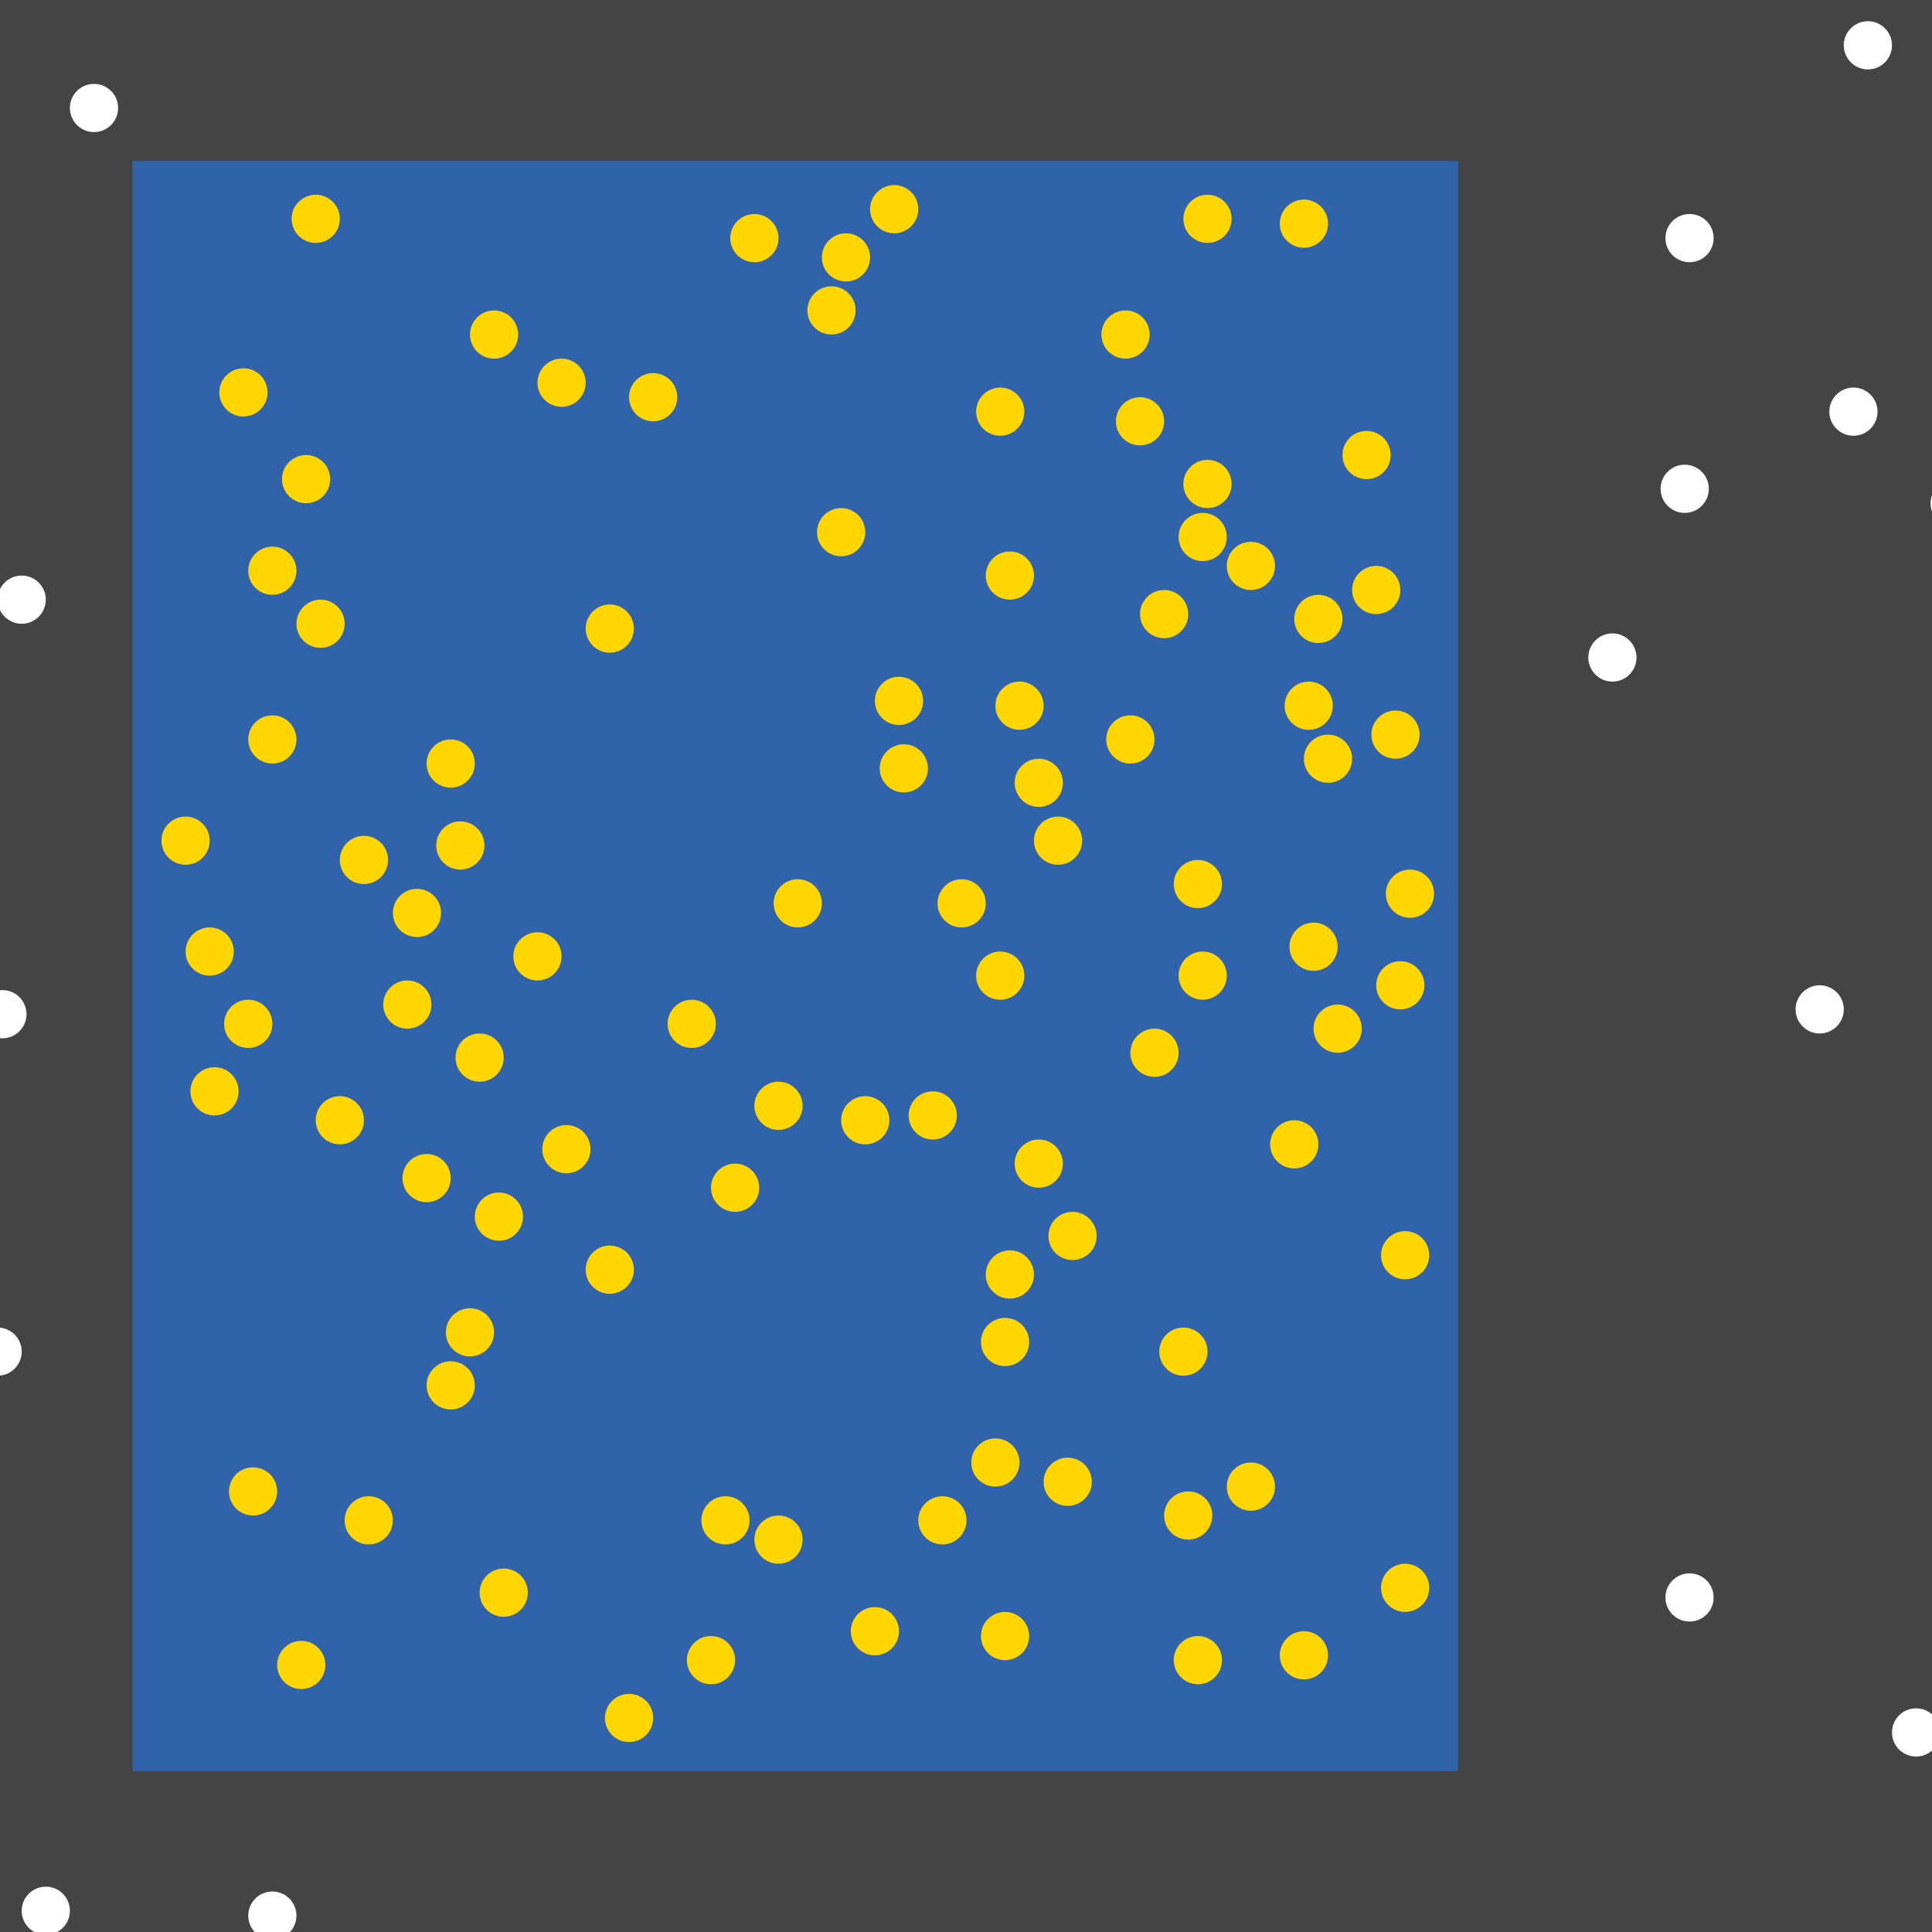 <?xml version="1.0" encoding="UTF-8"?>
<svg xmlns="http://www.w3.org/2000/svg" xmlns:xlink="http://www.w3.org/1999/xlink" width="512pt" height="512pt" viewBox="0 0 512 512" version="1.1">
<g id="surface176">
<rect x="0" y="0" width="512" height="512" style="fill:rgb(26.7%,26.7%,26.7%);fill-opacity:1;stroke:none;"/>
<path style=" stroke:none;fill-rule:nonzero;fill:rgb(19.2%,38.8%,66.7%);fill-opacity:1;" d="M 35.129 42.668 L 386.426 42.668 L 386.426 469.332 L 35.129 469.332 Z M 35.129 42.668 "/>
<path style=" stroke:none;fill-rule:nonzero;fill:rgb(100%,100%,100%);fill-opacity:1;" d="M 78.562 507.656 C 78.562 511.184 75.703 514.043 72.176 514.043 C 68.648 514.043 65.789 511.184 65.789 507.656 C 65.789 504.129 68.648 501.27 72.176 501.27 C 75.703 501.27 78.562 504.129 78.562 507.656 "/>
<path style=" stroke:none;fill-rule:nonzero;fill:rgb(100%,100%,100%);fill-opacity:1;" d="M 501.398 12.008 C 501.398 15.535 498.539 18.395 495.012 18.395 C 491.484 18.395 488.621 15.535 488.621 12.008 C 488.621 8.48 491.484 5.621 495.012 5.621 C 498.539 5.621 501.398 8.48 501.398 12.008 "/>
<path style=" stroke:none;fill-rule:nonzero;fill:rgb(100%,100%,100%);fill-opacity:1;" d="M 7.027 268.773 C 7.027 272.301 4.168 275.16 0.641 275.16 C -2.887 275.16 -5.75 272.301 -5.75 268.773 C -5.75 265.246 -2.887 262.387 0.641 262.387 C 4.168 262.387 7.027 265.246 7.027 268.773 "/>
<path style=" stroke:none;fill-rule:nonzero;fill:rgb(100%,100%,100%);fill-opacity:1;" d="M 454.133 423.344 C 454.133 426.871 451.273 429.73 447.746 429.73 C 444.219 429.73 441.359 426.871 441.359 423.344 C 441.359 419.816 444.219 416.957 447.746 416.957 C 451.273 416.957 454.133 419.816 454.133 423.344 "/>
<path style=" stroke:none;fill-rule:nonzero;fill:rgb(100%,100%,100%);fill-opacity:1;" d="M 433.691 174.242 C 433.691 177.773 430.832 180.633 427.305 180.633 C 423.777 180.633 420.918 177.773 420.918 174.242 C 420.918 170.715 423.777 167.855 427.305 167.855 C 430.832 167.855 433.691 170.715 433.691 174.242 "/>
<path style=" stroke:none;fill-rule:nonzero;fill:rgb(100%,100%,100%);fill-opacity:1;" d="M 524.391 133.363 C 524.391 136.891 521.531 139.754 518.004 139.754 C 514.477 139.754 511.617 136.891 511.617 133.363 C 511.617 129.836 514.477 126.977 518.004 126.977 C 521.531 126.977 524.391 129.836 524.391 133.363 "/>
<path style=" stroke:none;fill-rule:nonzero;fill:rgb(100%,100%,100%);fill-opacity:1;" d="M 18.523 506.379 C 18.523 509.906 15.664 512.766 12.137 512.766 C 8.609 512.766 5.75 509.906 5.75 506.379 C 5.75 502.852 8.609 499.992 12.137 499.992 C 15.664 499.992 18.523 502.852 18.523 506.379 "/>
<path style=" stroke:none;fill-rule:nonzero;fill:rgb(100%,100%,100%);fill-opacity:1;" d="M 31.297 28.613 C 31.297 32.141 28.438 35.004 24.91 35.004 C 21.383 35.004 18.523 32.141 18.523 28.613 C 18.523 25.086 21.383 22.227 24.91 22.227 C 28.438 22.227 31.297 25.086 31.297 28.613 "/>
<path style=" stroke:none;fill-rule:nonzero;fill:rgb(100%,100%,100%);fill-opacity:1;" d="M 488.625 267.496 C 488.625 271.023 485.762 273.883 482.234 273.883 C 478.707 273.883 475.848 271.023 475.848 267.496 C 475.848 263.969 478.707 261.109 482.234 261.109 C 485.762 261.109 488.625 263.969 488.625 267.496 "/>
<path style=" stroke:none;fill-rule:nonzero;fill:rgb(100%,100%,100%);fill-opacity:1;" d="M 514.172 459.113 C 514.172 462.641 511.312 465.5 507.785 465.5 C 504.258 465.5 501.398 462.641 501.398 459.113 C 501.398 455.586 504.258 452.727 507.785 452.727 C 511.312 452.727 514.172 455.586 514.172 459.113 "/>
<path style=" stroke:none;fill-rule:nonzero;fill:rgb(100%,100%,100%);fill-opacity:1;" d="M 12.137 158.914 C 12.137 162.441 9.277 165.301 5.75 165.301 C 2.223 165.301 -0.637 162.441 -0.637 158.914 C -0.637 155.387 2.223 152.527 5.75 152.527 C 9.277 152.527 12.137 155.387 12.137 158.914 "/>
<path style=" stroke:none;fill-rule:nonzero;fill:rgb(100%,100%,100%);fill-opacity:1;" d="M 452.855 129.531 C 452.855 133.062 449.996 135.922 446.469 135.922 C 442.938 135.922 440.078 133.062 440.078 129.531 C 440.078 126.004 442.938 123.145 446.469 123.145 C 449.996 123.145 452.855 126.004 452.855 129.531 "/>
<path style=" stroke:none;fill-rule:nonzero;fill:rgb(100%,100%,100%);fill-opacity:1;" d="M 497.566 109.094 C 497.566 112.621 494.707 115.48 491.18 115.48 C 487.652 115.48 484.789 112.621 484.789 109.094 C 484.789 105.566 487.652 102.707 491.18 102.707 C 494.707 102.707 497.566 105.566 497.566 109.094 "/>
<path style=" stroke:none;fill-rule:nonzero;fill:rgb(100%,100%,100%);fill-opacity:1;" d="M 454.133 63.105 C 454.133 66.633 451.273 69.492 447.746 69.492 C 444.219 69.492 441.359 66.633 441.359 63.105 C 441.359 59.578 444.219 56.719 447.746 56.719 C 451.273 56.719 454.133 59.578 454.133 63.105 "/>
<path style=" stroke:none;fill-rule:nonzero;fill:rgb(100%,100%,100%);fill-opacity:1;" d="M 5.75 358.195 C 5.75 361.723 2.887 364.582 -0.641 364.582 C -4.168 364.582 -7.027 361.723 -7.027 358.195 C -7.027 354.668 -4.168 351.809 -0.641 351.809 C 2.887 351.809 5.75 354.668 5.75 358.195 "/>
<path style=" stroke:none;fill-rule:nonzero;fill:rgb(100%,84.3%,0%);fill-opacity:1;" d="M 261.238 239.395 C 261.238 242.922 258.379 245.781 254.852 245.781 C 251.324 245.781 248.461 242.922 248.461 239.395 C 248.461 235.867 251.324 233.004 254.852 233.004 C 258.379 233.004 261.238 235.867 261.238 239.395 "/>
<path style=" stroke:none;fill-rule:nonzero;fill:rgb(100%,84.3%,0%);fill-opacity:1;" d="M 281.676 207.457 C 281.676 210.984 278.816 213.844 275.289 213.844 C 271.762 213.844 268.902 210.984 268.902 207.457 C 268.902 203.93 271.762 201.07 275.289 201.07 C 278.816 201.07 281.676 203.93 281.676 207.457 "/>
<path style=" stroke:none;fill-rule:nonzero;fill:rgb(100%,84.3%,0%);fill-opacity:1;" d="M 90.059 57.996 C 90.059 61.523 87.199 64.383 83.672 64.383 C 80.145 64.383 77.285 61.523 77.285 57.996 C 77.285 54.469 80.145 51.609 83.672 51.609 C 87.199 51.609 90.059 54.469 90.059 57.996 "/>
<path style=" stroke:none;fill-rule:nonzero;fill:rgb(100%,84.3%,0%);fill-opacity:1;" d="M 148.82 253.445 C 148.82 256.973 145.961 259.832 142.434 259.832 C 138.906 259.832 136.047 256.973 136.047 253.445 C 136.047 249.918 138.906 247.059 142.434 247.059 C 145.961 247.059 148.82 249.918 148.82 253.445 "/>
<path style=" stroke:none;fill-rule:nonzero;fill:rgb(100%,84.3%,0%);fill-opacity:1;" d="M 353.215 187.02 C 353.215 190.547 350.355 193.406 346.824 193.406 C 343.297 193.406 340.438 190.547 340.438 187.02 C 340.438 183.492 343.297 180.629 346.824 180.629 C 350.355 180.629 353.215 183.492 353.215 187.02 "/>
<path style=" stroke:none;fill-rule:nonzero;fill:rgb(100%,84.3%,0%);fill-opacity:1;" d="M 73.453 395.242 C 73.453 398.77 70.594 401.629 67.066 401.629 C 63.539 401.629 60.68 398.77 60.68 395.242 C 60.68 391.715 63.539 388.855 67.066 388.855 C 70.594 388.855 73.453 391.715 73.453 395.242 "/>
<path style=" stroke:none;fill-rule:nonzero;fill:rgb(100%,84.3%,0%);fill-opacity:1;" d="M 337.883 393.965 C 337.883 397.492 335.023 400.352 331.496 400.352 C 327.969 400.352 325.109 397.492 325.109 393.965 C 325.109 390.438 327.969 387.578 331.496 387.578 C 335.023 387.578 337.883 390.438 337.883 393.965 "/>
<path style=" stroke:none;fill-rule:nonzero;fill:rgb(100%,84.3%,0%);fill-opacity:1;" d="M 179.48 105.262 C 179.48 108.789 176.621 111.648 173.094 111.648 C 169.566 111.648 166.707 108.789 166.707 105.262 C 166.707 101.734 169.566 98.875 173.094 98.875 C 176.621 98.875 179.48 101.734 179.48 105.262 "/>
<path style=" stroke:none;fill-rule:nonzero;fill:rgb(100%,84.3%,0%);fill-opacity:1;" d="M 167.984 166.578 C 167.984 170.105 165.125 172.965 161.598 172.965 C 158.07 172.965 155.211 170.105 155.211 166.578 C 155.211 163.051 158.07 160.191 161.598 160.191 C 165.125 160.191 167.984 163.051 167.984 166.578 "/>
<path style=" stroke:none;fill-rule:nonzero;fill:rgb(100%,84.3%,0%);fill-opacity:1;" d="M 189.699 271.328 C 189.699 274.855 186.84 277.715 183.312 277.715 C 179.785 277.715 176.926 274.855 176.926 271.328 C 176.926 267.801 179.785 264.941 183.312 264.941 C 186.84 264.941 189.699 267.801 189.699 271.328 "/>
<path style=" stroke:none;fill-rule:nonzero;fill:rgb(100%,84.3%,0%);fill-opacity:1;" d="M 371.098 156.359 C 371.098 159.887 368.238 162.746 364.711 162.746 C 361.184 162.746 358.324 159.887 358.324 156.359 C 358.324 152.832 361.184 149.973 364.711 149.973 C 368.238 149.973 371.098 152.832 371.098 156.359 "/>
<path style=" stroke:none;fill-rule:nonzero;fill:rgb(100%,84.3%,0%);fill-opacity:1;" d="M 244.633 185.742 C 244.633 189.27 241.773 192.129 238.242 192.129 C 234.715 192.129 231.855 189.27 231.855 185.742 C 231.855 182.215 234.715 179.355 238.242 179.355 C 241.773 179.355 244.633 182.215 244.633 185.742 "/>
<path style=" stroke:none;fill-rule:nonzero;fill:rgb(100%,84.3%,0%);fill-opacity:1;" d="M 229.301 141.031 C 229.301 144.559 226.441 147.418 222.914 147.418 C 219.387 147.418 216.527 144.559 216.527 141.031 C 216.527 137.504 219.387 134.645 222.914 134.645 C 226.441 134.645 229.301 137.504 229.301 141.031 "/>
<path style=" stroke:none;fill-rule:nonzero;fill:rgb(100%,84.3%,0%);fill-opacity:1;" d="M 321.277 401.629 C 321.277 405.156 318.418 408.016 314.891 408.016 C 311.363 408.016 308.504 405.156 308.504 401.629 C 308.504 398.102 311.363 395.242 314.891 395.242 C 318.418 395.242 321.277 398.102 321.277 401.629 "/>
<path style=" stroke:none;fill-rule:nonzero;fill:rgb(100%,84.3%,0%);fill-opacity:1;" d="M 323.832 234.281 C 323.832 237.812 320.973 240.672 317.445 240.672 C 313.918 240.672 311.059 237.812 311.059 234.281 C 311.059 230.754 313.918 227.895 317.445 227.895 C 320.973 227.895 323.832 230.754 323.832 234.281 "/>
<path style=" stroke:none;fill-rule:nonzero;fill:rgb(100%,84.3%,0%);fill-opacity:1;" d="M 355.77 164.023 C 355.77 167.551 352.91 170.41 349.383 170.41 C 345.852 170.41 342.992 167.551 342.992 164.023 C 342.992 160.496 345.852 157.637 349.383 157.637 C 352.91 157.637 355.77 160.496 355.77 164.023 "/>
<path style=" stroke:none;fill-rule:nonzero;fill:rgb(100%,84.3%,0%);fill-opacity:1;" d="M 96.445 296.879 C 96.445 300.406 93.586 303.266 90.059 303.266 C 86.531 303.266 83.672 300.406 83.672 296.879 C 83.672 293.352 86.531 290.492 90.059 290.492 C 93.586 290.492 96.445 293.352 96.445 296.879 "/>
<path style=" stroke:none;fill-rule:nonzero;fill:rgb(100%,84.3%,0%);fill-opacity:1;" d="M 271.457 109.094 C 271.457 112.621 268.598 115.48 265.07 115.48 C 261.543 115.48 258.684 112.621 258.684 109.094 C 258.684 105.566 261.543 102.707 265.07 102.707 C 268.598 102.707 271.457 105.566 271.457 109.094 "/>
<path style=" stroke:none;fill-rule:nonzero;fill:rgb(100%,84.3%,0%);fill-opacity:1;" d="M 314.891 162.746 C 314.891 166.273 312.031 169.133 308.504 169.133 C 304.977 169.133 302.117 166.273 302.117 162.746 C 302.117 159.219 304.977 156.359 308.504 156.359 C 312.031 156.359 314.891 159.219 314.891 162.746 "/>
<path style=" stroke:none;fill-rule:nonzero;fill:rgb(100%,84.3%,0%);fill-opacity:1;" d="M 378.762 332.648 C 378.762 336.176 375.902 339.035 372.375 339.035 C 368.848 339.035 365.988 336.176 365.988 332.648 C 365.988 329.121 368.848 326.262 372.375 326.262 C 375.902 326.262 378.762 329.121 378.762 332.648 "/>
<path style=" stroke:none;fill-rule:nonzero;fill:rgb(100%,84.3%,0%);fill-opacity:1;" d="M 276.566 187.02 C 276.566 190.547 273.707 193.406 270.18 193.406 C 266.652 193.406 263.793 190.547 263.793 187.02 C 263.793 183.492 266.652 180.629 270.18 180.629 C 273.707 180.629 276.566 183.492 276.566 187.02 "/>
<path style=" stroke:none;fill-rule:nonzero;fill:rgb(100%,84.3%,0%);fill-opacity:1;" d="M 201.195 314.762 C 201.195 318.289 198.336 321.148 194.809 321.148 C 191.281 321.148 188.422 318.289 188.422 314.762 C 188.422 311.234 191.281 308.375 194.809 308.375 C 198.336 308.375 201.195 311.234 201.195 314.762 "/>
<path style=" stroke:none;fill-rule:nonzero;fill:rgb(100%,84.3%,0%);fill-opacity:1;" d="M 378.762 420.789 C 378.762 424.316 375.902 427.176 372.375 427.176 C 368.848 427.176 365.988 424.316 365.988 420.789 C 365.988 417.262 368.848 414.402 372.375 414.402 C 375.902 414.402 378.762 417.262 378.762 420.789 "/>
<path style=" stroke:none;fill-rule:nonzero;fill:rgb(100%,84.3%,0%);fill-opacity:1;" d="M 230.578 68.215 C 230.578 71.742 227.719 74.602 224.191 74.602 C 220.664 74.602 217.805 71.742 217.805 68.215 C 217.805 64.688 220.664 61.828 224.191 61.828 C 227.719 61.828 230.578 64.688 230.578 68.215 "/>
<path style=" stroke:none;fill-rule:nonzero;fill:rgb(100%,84.3%,0%);fill-opacity:1;" d="M 133.492 280.27 C 133.492 283.797 130.633 286.66 127.105 286.66 C 123.578 286.66 120.719 283.797 120.719 280.27 C 120.719 276.742 123.578 273.883 127.105 273.883 C 130.633 273.883 133.492 276.742 133.492 280.27 "/>
<path style=" stroke:none;fill-rule:nonzero;fill:rgb(100%,84.3%,0%);fill-opacity:1;" d="M 312.336 278.992 C 312.336 282.523 309.477 285.383 305.949 285.383 C 302.422 285.383 299.562 282.523 299.562 278.992 C 299.562 275.465 302.422 272.605 305.949 272.605 C 309.477 272.605 312.336 275.465 312.336 278.992 "/>
<path style=" stroke:none;fill-rule:nonzero;fill:rgb(100%,84.3%,0%);fill-opacity:1;" d="M 354.492 250.891 C 354.492 254.418 351.633 257.277 348.105 257.277 C 344.578 257.277 341.715 254.418 341.715 250.891 C 341.715 247.363 344.578 244.504 348.105 244.504 C 351.633 244.504 354.492 247.363 354.492 250.891 "/>
<path style=" stroke:none;fill-rule:nonzero;fill:rgb(100%,84.3%,0%);fill-opacity:1;" d="M 351.938 59.273 C 351.938 62.801 349.078 65.66 345.551 65.66 C 342.02 65.66 339.16 62.801 339.16 59.273 C 339.16 55.746 342.02 52.887 345.551 52.887 C 349.078 52.887 351.938 55.746 351.938 59.273 "/>
<path style=" stroke:none;fill-rule:nonzero;fill:rgb(100%,84.3%,0%);fill-opacity:1;" d="M 128.383 224.062 C 128.383 227.59 125.523 230.453 121.996 230.453 C 118.469 230.453 115.609 227.59 115.609 224.062 C 115.609 220.535 118.469 217.676 121.996 217.676 C 125.523 217.676 128.383 220.535 128.383 224.062 "/>
<path style=" stroke:none;fill-rule:nonzero;fill:rgb(100%,84.3%,0%);fill-opacity:1;" d="M 281.676 308.375 C 281.676 311.902 278.816 314.762 275.289 314.762 C 271.762 314.762 268.902 311.902 268.902 308.375 C 268.902 304.848 271.762 301.988 275.289 301.988 C 278.816 301.988 281.676 304.848 281.676 308.375 "/>
<path style=" stroke:none;fill-rule:nonzero;fill:rgb(100%,84.3%,0%);fill-opacity:1;" d="M 70.898 103.984 C 70.898 107.512 68.039 110.371 64.512 110.371 C 60.984 110.371 58.125 107.512 58.125 103.984 C 58.125 100.457 60.984 97.598 64.512 97.598 C 68.039 97.598 70.898 100.457 70.898 103.984 "/>
<path style=" stroke:none;fill-rule:nonzero;fill:rgb(100%,84.3%,0%);fill-opacity:1;" d="M 125.828 202.348 C 125.828 205.875 122.969 208.734 119.441 208.734 C 115.914 208.734 113.055 205.875 113.055 202.348 C 113.055 198.82 115.914 195.961 119.441 195.961 C 122.969 195.961 125.828 198.82 125.828 202.348 "/>
<path style=" stroke:none;fill-rule:nonzero;fill:rgb(100%,84.3%,0%);fill-opacity:1;" d="M 139.879 422.066 C 139.879 425.594 137.02 428.457 133.492 428.457 C 129.965 428.457 127.105 425.594 127.105 422.066 C 127.105 418.539 129.965 415.68 133.492 415.68 C 137.02 415.68 139.879 418.539 139.879 422.066 "/>
<path style=" stroke:none;fill-rule:nonzero;fill:rgb(100%,84.3%,0%);fill-opacity:1;" d="M 194.809 439.953 C 194.809 443.48 191.949 446.34 188.422 446.34 C 184.895 446.34 182.035 443.48 182.035 439.953 C 182.035 436.426 184.895 433.566 188.422 433.566 C 191.949 433.566 194.809 436.426 194.809 439.953 "/>
<path style=" stroke:none;fill-rule:nonzero;fill:rgb(100%,84.3%,0%);fill-opacity:1;" d="M 78.562 151.25 C 78.562 154.777 75.703 157.637 72.176 157.637 C 68.648 157.637 65.789 154.777 65.789 151.25 C 65.789 147.723 68.648 144.863 72.176 144.863 C 75.703 144.863 78.562 147.723 78.562 151.25 "/>
<path style=" stroke:none;fill-rule:nonzero;fill:rgb(100%,84.3%,0%);fill-opacity:1;" d="M 125.828 367.137 C 125.828 370.664 122.969 373.523 119.441 373.523 C 115.914 373.523 113.055 370.664 113.055 367.137 C 113.055 363.609 115.914 360.75 119.441 360.75 C 122.969 360.75 125.828 363.609 125.828 367.137 "/>
<path style=" stroke:none;fill-rule:nonzero;fill:rgb(100%,84.3%,0%);fill-opacity:1;" d="M 380.039 236.84 C 380.039 240.367 377.18 243.227 373.652 243.227 C 370.125 243.227 367.266 240.367 367.266 236.84 C 367.266 233.309 370.125 230.449 373.652 230.449 C 377.18 230.449 380.039 233.309 380.039 236.84 "/>
<path style=" stroke:none;fill-rule:nonzero;fill:rgb(100%,84.3%,0%);fill-opacity:1;" d="M 155.211 101.43 C 155.211 104.957 152.348 107.816 148.82 107.816 C 145.293 107.816 142.434 104.957 142.434 101.43 C 142.434 97.902 145.293 95.043 148.82 95.043 C 152.348 95.043 155.211 97.902 155.211 101.43 "/>
<path style=" stroke:none;fill-rule:nonzero;fill:rgb(100%,84.3%,0%);fill-opacity:1;" d="M 304.672 88.656 C 304.672 92.184 301.812 95.043 298.281 95.043 C 294.754 95.043 291.895 92.184 291.895 88.656 C 291.895 85.129 294.754 82.27 298.281 82.27 C 301.812 82.27 304.672 85.129 304.672 88.656 "/>
<path style=" stroke:none;fill-rule:nonzero;fill:rgb(100%,84.3%,0%);fill-opacity:1;" d="M 274.012 337.758 C 274.012 341.285 271.152 344.145 267.625 344.145 C 264.098 344.145 261.238 341.285 261.238 337.758 C 261.238 334.227 264.098 331.367 267.625 331.367 C 271.152 331.367 274.012 334.227 274.012 337.758 "/>
<path style=" stroke:none;fill-rule:nonzero;fill:rgb(100%,84.3%,0%);fill-opacity:1;" d="M 289.34 392.688 C 289.34 396.215 286.48 399.074 282.953 399.074 C 279.426 399.074 276.566 396.215 276.566 392.688 C 276.566 389.16 279.426 386.301 282.953 386.301 C 286.48 386.301 289.34 389.16 289.34 392.688 "/>
<path style=" stroke:none;fill-rule:nonzero;fill:rgb(100%,84.3%,0%);fill-opacity:1;" d="M 72.176 271.328 C 72.176 274.855 69.316 277.715 65.789 277.715 C 62.262 277.715 59.402 274.855 59.402 271.328 C 59.402 267.801 62.262 264.941 65.789 264.941 C 69.316 264.941 72.176 267.801 72.176 271.328 "/>
<path style=" stroke:none;fill-rule:nonzero;fill:rgb(100%,84.3%,0%);fill-opacity:1;" d="M 256.129 402.906 C 256.129 406.434 253.27 409.293 249.742 409.293 C 246.215 409.293 243.355 406.434 243.355 402.906 C 243.355 399.379 246.215 396.52 249.742 396.52 C 253.27 396.52 256.129 399.379 256.129 402.906 "/>
<path style=" stroke:none;fill-rule:nonzero;fill:rgb(100%,84.3%,0%);fill-opacity:1;" d="M 156.488 304.543 C 156.488 308.07 153.629 310.93 150.102 310.93 C 146.574 310.93 143.711 308.07 143.711 304.543 C 143.711 301.016 146.574 298.156 150.102 298.156 C 153.629 298.156 156.488 301.016 156.488 304.543 "/>
<path style=" stroke:none;fill-rule:nonzero;fill:rgb(100%,84.3%,0%);fill-opacity:1;" d="M 245.91 203.625 C 245.91 207.152 243.047 210.012 239.52 210.012 C 235.992 210.012 233.133 207.152 233.133 203.625 C 233.133 200.098 235.992 197.238 239.52 197.238 C 243.047 197.238 245.91 200.098 245.91 203.625 "/>
<path style=" stroke:none;fill-rule:nonzero;fill:rgb(100%,84.3%,0%);fill-opacity:1;" d="M 325.109 142.309 C 325.109 145.836 322.25 148.695 318.723 148.695 C 315.195 148.695 312.336 145.836 312.336 142.309 C 312.336 138.781 315.195 135.918 318.723 135.918 C 322.25 135.918 325.109 138.781 325.109 142.309 "/>
<path style=" stroke:none;fill-rule:nonzero;fill:rgb(100%,84.3%,0%);fill-opacity:1;" d="M 167.984 336.48 C 167.984 340.008 165.125 342.867 161.598 342.867 C 158.07 342.867 155.211 340.008 155.211 336.48 C 155.211 332.953 158.07 330.09 161.598 330.09 C 165.125 330.09 167.984 332.953 167.984 336.48 "/>
<path style=" stroke:none;fill-rule:nonzero;fill:rgb(100%,84.3%,0%);fill-opacity:1;" d="M 305.949 195.961 C 305.949 199.488 303.09 202.348 299.562 202.348 C 296.035 202.348 293.172 199.488 293.172 195.961 C 293.172 192.434 296.035 189.574 299.562 189.574 C 303.09 189.574 305.949 192.434 305.949 195.961 "/>
<path style=" stroke:none;fill-rule:nonzero;fill:rgb(100%,84.3%,0%);fill-opacity:1;" d="M 323.832 439.953 C 323.832 443.48 320.973 446.34 317.445 446.34 C 313.918 446.34 311.059 443.48 311.059 439.953 C 311.059 436.426 313.918 433.566 317.445 433.566 C 320.973 433.566 323.832 436.426 323.832 439.953 "/>
<path style=" stroke:none;fill-rule:nonzero;fill:rgb(100%,84.3%,0%);fill-opacity:1;" d="M 78.562 195.961 C 78.562 199.488 75.703 202.348 72.176 202.348 C 68.648 202.348 65.789 199.488 65.789 195.961 C 65.789 192.434 68.648 189.574 72.176 189.574 C 75.703 189.574 78.562 192.434 78.562 195.961 "/>
<path style=" stroke:none;fill-rule:nonzero;fill:rgb(100%,84.3%,0%);fill-opacity:1;" d="M 326.387 128.254 C 326.387 131.781 323.527 134.641 320 134.641 C 316.473 134.641 313.613 131.781 313.613 128.254 C 313.613 124.727 316.473 121.867 320 121.867 C 323.527 121.867 326.387 124.727 326.387 128.254 "/>
<path style=" stroke:none;fill-rule:nonzero;fill:rgb(100%,84.3%,0%);fill-opacity:1;" d="M 377.484 261.109 C 377.484 264.637 374.625 267.496 371.098 267.496 C 367.57 267.496 364.711 264.637 364.711 261.109 C 364.711 257.582 367.57 254.723 371.098 254.723 C 374.625 254.723 377.484 257.582 377.484 261.109 "/>
<path style=" stroke:none;fill-rule:nonzero;fill:rgb(100%,84.3%,0%);fill-opacity:1;" d="M 114.332 266.219 C 114.332 269.746 111.473 272.605 107.945 272.605 C 104.418 272.605 101.559 269.746 101.559 266.219 C 101.559 262.691 104.418 259.832 107.945 259.832 C 111.473 259.832 114.332 262.691 114.332 266.219 "/>
<path style=" stroke:none;fill-rule:nonzero;fill:rgb(100%,84.3%,0%);fill-opacity:1;" d="M 326.387 57.996 C 326.387 61.523 323.527 64.383 320 64.383 C 316.473 64.383 313.613 61.523 313.613 57.996 C 313.613 54.469 316.473 51.609 320 51.609 C 323.527 51.609 326.387 54.469 326.387 57.996 "/>
<path style=" stroke:none;fill-rule:nonzero;fill:rgb(100%,84.3%,0%);fill-opacity:1;" d="M 119.441 312.207 C 119.441 315.734 116.582 318.594 113.055 318.594 C 109.527 318.594 106.668 315.734 106.668 312.207 C 106.668 308.68 109.527 305.82 113.055 305.82 C 116.582 305.82 119.441 308.68 119.441 312.207 "/>
<path style=" stroke:none;fill-rule:nonzero;fill:rgb(100%,84.3%,0%);fill-opacity:1;" d="M 274.012 152.527 C 274.012 156.055 271.152 158.914 267.625 158.914 C 264.098 158.914 261.238 156.055 261.238 152.527 C 261.238 149 264.098 146.141 267.625 146.141 C 271.152 146.141 274.012 149 274.012 152.527 "/>
<path style=" stroke:none;fill-rule:nonzero;fill:rgb(100%,84.3%,0%);fill-opacity:1;" d="M 271.457 258.555 C 271.457 262.082 268.598 264.941 265.07 264.941 C 261.543 264.941 258.684 262.082 258.684 258.555 C 258.684 255.027 261.543 252.168 265.07 252.168 C 268.598 252.168 271.457 255.027 271.457 258.555 "/>
<path style=" stroke:none;fill-rule:nonzero;fill:rgb(100%,84.3%,0%);fill-opacity:1;" d="M 116.887 241.949 C 116.887 245.477 114.027 248.336 110.5 248.336 C 106.973 248.336 104.113 245.477 104.113 241.949 C 104.113 238.422 106.973 235.562 110.5 235.562 C 114.027 235.562 116.887 238.422 116.887 241.949 "/>
<path style=" stroke:none;fill-rule:nonzero;fill:rgb(100%,84.3%,0%);fill-opacity:1;" d="M 360.879 272.605 C 360.879 276.133 358.02 278.996 354.492 278.996 C 350.965 278.996 348.105 276.133 348.105 272.605 C 348.105 269.078 350.965 266.219 354.492 266.219 C 358.02 266.219 360.879 269.078 360.879 272.605 "/>
<path style=" stroke:none;fill-rule:nonzero;fill:rgb(100%,84.3%,0%);fill-opacity:1;" d="M 173.094 455.281 C 173.094 458.809 170.234 461.668 166.707 461.668 C 163.18 461.668 160.32 458.809 160.32 455.281 C 160.32 451.754 163.18 448.895 166.707 448.895 C 170.234 448.895 173.094 451.754 173.094 455.281 "/>
<path style=" stroke:none;fill-rule:nonzero;fill:rgb(100%,84.3%,0%);fill-opacity:1;" d="M 368.543 120.59 C 368.543 124.117 365.684 126.977 362.156 126.977 C 358.629 126.977 355.77 124.117 355.77 120.59 C 355.77 117.062 358.629 114.203 362.156 114.203 C 365.684 114.203 368.543 117.062 368.543 120.59 "/>
<path style=" stroke:none;fill-rule:nonzero;fill:rgb(100%,84.3%,0%);fill-opacity:1;" d="M 91.336 165.301 C 91.336 168.828 88.477 171.688 84.949 171.688 C 81.422 171.688 78.562 168.828 78.562 165.301 C 78.562 161.773 81.422 158.914 84.949 158.914 C 88.477 158.914 91.336 161.773 91.336 165.301 "/>
<path style=" stroke:none;fill-rule:nonzero;fill:rgb(100%,84.3%,0%);fill-opacity:1;" d="M 351.938 438.676 C 351.938 442.203 349.078 445.062 345.551 445.062 C 342.02 445.062 339.16 442.203 339.16 438.676 C 339.16 435.148 342.02 432.289 345.551 432.289 C 349.078 432.289 351.938 435.148 351.938 438.676 "/>
<path style=" stroke:none;fill-rule:nonzero;fill:rgb(100%,84.3%,0%);fill-opacity:1;" d="M 349.383 303.266 C 349.383 306.793 346.523 309.652 342.992 309.652 C 339.465 309.652 336.605 306.793 336.605 303.266 C 336.605 299.738 339.465 296.879 342.992 296.879 C 346.523 296.879 349.383 299.738 349.383 303.266 "/>
<path style=" stroke:none;fill-rule:nonzero;fill:rgb(100%,84.3%,0%);fill-opacity:1;" d="M 87.504 126.977 C 87.504 130.504 84.645 133.363 81.117 133.363 C 77.59 133.363 74.73 130.504 74.73 126.977 C 74.73 123.449 77.59 120.59 81.117 120.59 C 84.645 120.59 87.504 123.449 87.504 126.977 "/>
<path style=" stroke:none;fill-rule:nonzero;fill:rgb(100%,84.3%,0%);fill-opacity:1;" d="M 198.641 402.906 C 198.641 406.434 195.781 409.293 192.254 409.293 C 188.727 409.293 185.867 406.434 185.867 402.906 C 185.867 399.379 188.727 396.52 192.254 396.52 C 195.781 396.52 198.641 399.379 198.641 402.906 "/>
<path style=" stroke:none;fill-rule:nonzero;fill:rgb(100%,84.3%,0%);fill-opacity:1;" d="M 137.324 88.656 C 137.324 92.184 134.465 95.043 130.938 95.043 C 127.41 95.043 124.551 92.184 124.551 88.656 C 124.551 85.129 127.41 82.27 130.938 82.27 C 134.465 82.27 137.324 85.129 137.324 88.656 "/>
<path style=" stroke:none;fill-rule:nonzero;fill:rgb(100%,84.3%,0%);fill-opacity:1;" d="M 61.957 252.168 C 61.957 255.695 59.098 258.555 55.57 258.555 C 52.043 258.555 49.184 255.695 49.184 252.168 C 49.184 248.641 52.043 245.781 55.57 245.781 C 59.098 245.781 61.957 248.641 61.957 252.168 "/>
<path style=" stroke:none;fill-rule:nonzero;fill:rgb(100%,84.3%,0%);fill-opacity:1;" d="M 55.57 222.785 C 55.57 226.312 52.711 229.172 49.184 229.172 C 45.656 229.172 42.793 226.312 42.793 222.785 C 42.793 219.258 45.656 216.398 49.184 216.398 C 52.711 216.398 55.57 219.258 55.57 222.785 "/>
<path style=" stroke:none;fill-rule:nonzero;fill:rgb(100%,84.3%,0%);fill-opacity:1;" d="M 102.836 227.895 C 102.836 231.422 99.973 234.285 96.445 234.285 C 92.918 234.285 90.059 231.422 90.059 227.895 C 90.059 224.367 92.918 221.508 96.445 221.508 C 99.973 221.508 102.836 224.367 102.836 227.895 "/>
<path style=" stroke:none;fill-rule:nonzero;fill:rgb(100%,84.3%,0%);fill-opacity:1;" d="M 270.18 387.578 C 270.18 391.105 267.32 393.965 263.793 393.965 C 260.266 393.965 257.406 391.105 257.406 387.578 C 257.406 384.051 260.266 381.191 263.793 381.191 C 267.32 381.191 270.18 384.051 270.18 387.578 "/>
<path style=" stroke:none;fill-rule:nonzero;fill:rgb(100%,84.3%,0%);fill-opacity:1;" d="M 272.734 433.566 C 272.734 437.094 269.875 439.953 266.348 439.953 C 262.82 439.953 259.961 437.094 259.961 433.566 C 259.961 430.039 262.82 427.18 266.348 427.18 C 269.875 427.18 272.734 430.039 272.734 433.566 "/>
<path style=" stroke:none;fill-rule:nonzero;fill:rgb(100%,84.3%,0%);fill-opacity:1;" d="M 286.785 222.785 C 286.785 226.312 283.926 229.172 280.398 229.172 C 276.871 229.172 274.012 226.312 274.012 222.785 C 274.012 219.258 276.871 216.398 280.398 216.398 C 283.926 216.398 286.785 219.258 286.785 222.785 "/>
<path style=" stroke:none;fill-rule:nonzero;fill:rgb(100%,84.3%,0%);fill-opacity:1;" d="M 320 358.195 C 320 361.723 317.141 364.582 313.613 364.582 C 310.086 364.582 307.227 361.723 307.227 358.195 C 307.227 354.668 310.086 351.809 313.613 351.809 C 317.141 351.809 320 354.668 320 358.195 "/>
<path style=" stroke:none;fill-rule:nonzero;fill:rgb(100%,84.3%,0%);fill-opacity:1;" d="M 104.113 402.906 C 104.113 406.434 101.254 409.293 97.727 409.293 C 94.199 409.293 91.336 406.434 91.336 402.906 C 91.336 399.379 94.199 396.52 97.727 396.52 C 101.254 396.52 104.113 399.379 104.113 402.906 "/>
<path style=" stroke:none;fill-rule:nonzero;fill:rgb(100%,84.3%,0%);fill-opacity:1;" d="M 337.883 149.973 C 337.883 153.5 335.023 156.359 331.496 156.359 C 327.969 156.359 325.109 153.5 325.109 149.973 C 325.109 146.445 327.969 143.586 331.496 143.586 C 335.023 143.586 337.883 146.445 337.883 149.973 "/>
<path style=" stroke:none;fill-rule:nonzero;fill:rgb(100%,84.3%,0%);fill-opacity:1;" d="M 238.242 432.285 C 238.242 435.816 235.383 438.676 231.855 438.676 C 228.328 438.676 225.469 435.816 225.469 432.285 C 225.469 428.758 228.328 425.898 231.855 425.898 C 235.383 425.898 238.242 428.758 238.242 432.285 "/>
<path style=" stroke:none;fill-rule:nonzero;fill:rgb(100%,84.3%,0%);fill-opacity:1;" d="M 212.695 408.016 C 212.695 411.543 209.836 414.402 206.309 414.402 C 202.781 414.402 199.918 411.543 199.918 408.016 C 199.918 404.488 202.781 401.629 206.309 401.629 C 209.836 401.629 212.695 404.488 212.695 408.016 "/>
<path style=" stroke:none;fill-rule:nonzero;fill:rgb(100%,84.3%,0%);fill-opacity:1;" d="M 325.109 258.555 C 325.109 262.082 322.25 264.941 318.723 264.941 C 315.195 264.941 312.336 262.082 312.336 258.555 C 312.336 255.027 315.195 252.168 318.723 252.168 C 322.25 252.168 325.109 255.027 325.109 258.555 "/>
<path style=" stroke:none;fill-rule:nonzero;fill:rgb(100%,84.3%,0%);fill-opacity:1;" d="M 86.227 441.23 C 86.227 444.758 83.367 447.617 79.84 447.617 C 76.312 447.617 73.453 444.758 73.453 441.23 C 73.453 437.703 76.312 434.844 79.84 434.844 C 83.367 434.844 86.227 437.703 86.227 441.23 "/>
<path style=" stroke:none;fill-rule:nonzero;fill:rgb(100%,84.3%,0%);fill-opacity:1;" d="M 63.234 289.215 C 63.234 292.742 60.375 295.602 56.848 295.602 C 53.32 295.602 50.457 292.742 50.457 289.215 C 50.457 285.688 53.32 282.828 56.848 282.828 C 60.375 282.828 63.234 285.688 63.234 289.215 "/>
<path style=" stroke:none;fill-rule:nonzero;fill:rgb(100%,84.3%,0%);fill-opacity:1;" d="M 243.352 55.441 C 243.352 58.969 240.492 61.828 236.965 61.828 C 233.438 61.828 230.578 58.969 230.578 55.441 C 230.578 51.914 233.438 49.055 236.965 49.055 C 240.492 49.055 243.352 51.914 243.352 55.441 "/>
<path style=" stroke:none;fill-rule:nonzero;fill:rgb(100%,84.3%,0%);fill-opacity:1;" d="M 358.324 201.07 C 358.324 204.598 355.465 207.457 351.938 207.457 C 348.41 207.457 345.547 204.598 345.547 201.07 C 345.547 197.543 348.41 194.684 351.938 194.684 C 355.465 194.684 358.324 197.543 358.324 201.07 "/>
<path style=" stroke:none;fill-rule:nonzero;fill:rgb(100%,84.3%,0%);fill-opacity:1;" d="M 212.695 293.047 C 212.695 296.574 209.836 299.434 206.309 299.434 C 202.781 299.434 199.918 296.574 199.918 293.047 C 199.918 289.52 202.781 286.66 206.309 286.66 C 209.836 286.66 212.695 289.52 212.695 293.047 "/>
<path style=" stroke:none;fill-rule:nonzero;fill:rgb(100%,84.3%,0%);fill-opacity:1;" d="M 226.746 82.266 C 226.746 85.793 223.887 88.652 220.359 88.652 C 216.832 88.652 213.973 85.793 213.973 82.266 C 213.973 78.738 216.832 75.879 220.359 75.879 C 223.887 75.879 226.746 78.738 226.746 82.266 "/>
<path style=" stroke:none;fill-rule:nonzero;fill:rgb(100%,84.3%,0%);fill-opacity:1;" d="M 235.688 296.879 C 235.688 300.406 232.828 303.266 229.301 303.266 C 225.773 303.266 222.914 300.406 222.914 296.879 C 222.914 293.352 225.773 290.492 229.301 290.492 C 232.828 290.492 235.688 293.352 235.688 296.879 "/>
<path style=" stroke:none;fill-rule:nonzero;fill:rgb(100%,84.3%,0%);fill-opacity:1;" d="M 272.734 355.641 C 272.734 359.168 269.875 362.027 266.348 362.027 C 262.82 362.027 259.961 359.168 259.961 355.641 C 259.961 352.113 262.82 349.254 266.348 349.254 C 269.875 349.254 272.734 352.113 272.734 355.641 "/>
<path style=" stroke:none;fill-rule:nonzero;fill:rgb(100%,84.3%,0%);fill-opacity:1;" d="M 130.938 353.086 C 130.938 356.613 128.078 359.473 124.551 359.473 C 121.023 359.473 118.164 356.613 118.164 353.086 C 118.164 349.559 121.023 346.699 124.551 346.699 C 128.078 346.699 130.938 349.559 130.938 353.086 "/>
<path style=" stroke:none;fill-rule:nonzero;fill:rgb(100%,84.3%,0%);fill-opacity:1;" d="M 217.805 239.395 C 217.805 242.922 214.945 245.781 211.418 245.781 C 207.891 245.781 205.031 242.922 205.031 239.395 C 205.031 235.867 207.891 233.004 211.418 233.004 C 214.945 233.004 217.805 235.867 217.805 239.395 "/>
<path style=" stroke:none;fill-rule:nonzero;fill:rgb(100%,84.3%,0%);fill-opacity:1;" d="M 138.602 322.426 C 138.602 325.953 135.742 328.812 132.215 328.812 C 128.688 328.812 125.828 325.953 125.828 322.426 C 125.828 318.898 128.688 316.039 132.215 316.039 C 135.742 316.039 138.602 318.898 138.602 322.426 "/>
<path style=" stroke:none;fill-rule:nonzero;fill:rgb(100%,84.3%,0%);fill-opacity:1;" d="M 206.309 63.105 C 206.309 66.633 203.449 69.492 199.922 69.492 C 196.391 69.492 193.531 66.633 193.531 63.105 C 193.531 59.578 196.391 56.719 199.922 56.719 C 203.449 56.719 206.309 59.578 206.309 63.105 "/>
<path style=" stroke:none;fill-rule:nonzero;fill:rgb(100%,84.3%,0%);fill-opacity:1;" d="M 290.621 327.535 C 290.621 331.066 287.758 333.926 284.23 333.926 C 280.703 333.926 277.844 331.066 277.844 327.535 C 277.844 324.008 280.703 321.148 284.23 321.148 C 287.758 321.148 290.621 324.008 290.621 327.535 "/>
<path style=" stroke:none;fill-rule:nonzero;fill:rgb(100%,84.3%,0%);fill-opacity:1;" d="M 253.574 295.602 C 253.574 299.129 250.715 301.988 247.188 301.988 C 243.66 301.988 240.797 299.129 240.797 295.602 C 240.797 292.074 243.66 289.215 247.188 289.215 C 250.715 289.215 253.574 292.074 253.574 295.602 "/>
<path style=" stroke:none;fill-rule:nonzero;fill:rgb(100%,84.3%,0%);fill-opacity:1;" d="M 376.207 194.684 C 376.207 198.211 373.348 201.07 369.82 201.07 C 366.293 201.07 363.434 198.211 363.434 194.684 C 363.434 191.156 366.293 188.297 369.82 188.297 C 373.348 188.297 376.207 191.156 376.207 194.684 "/>
<path style=" stroke:none;fill-rule:nonzero;fill:rgb(100%,84.3%,0%);fill-opacity:1;" d="M 308.504 111.648 C 308.504 115.176 305.645 118.035 302.117 118.035 C 298.59 118.035 295.73 115.176 295.73 111.648 C 295.73 108.121 298.59 105.262 302.117 105.262 C 305.645 105.262 308.504 108.121 308.504 111.648 "/>
</g>
</svg>

